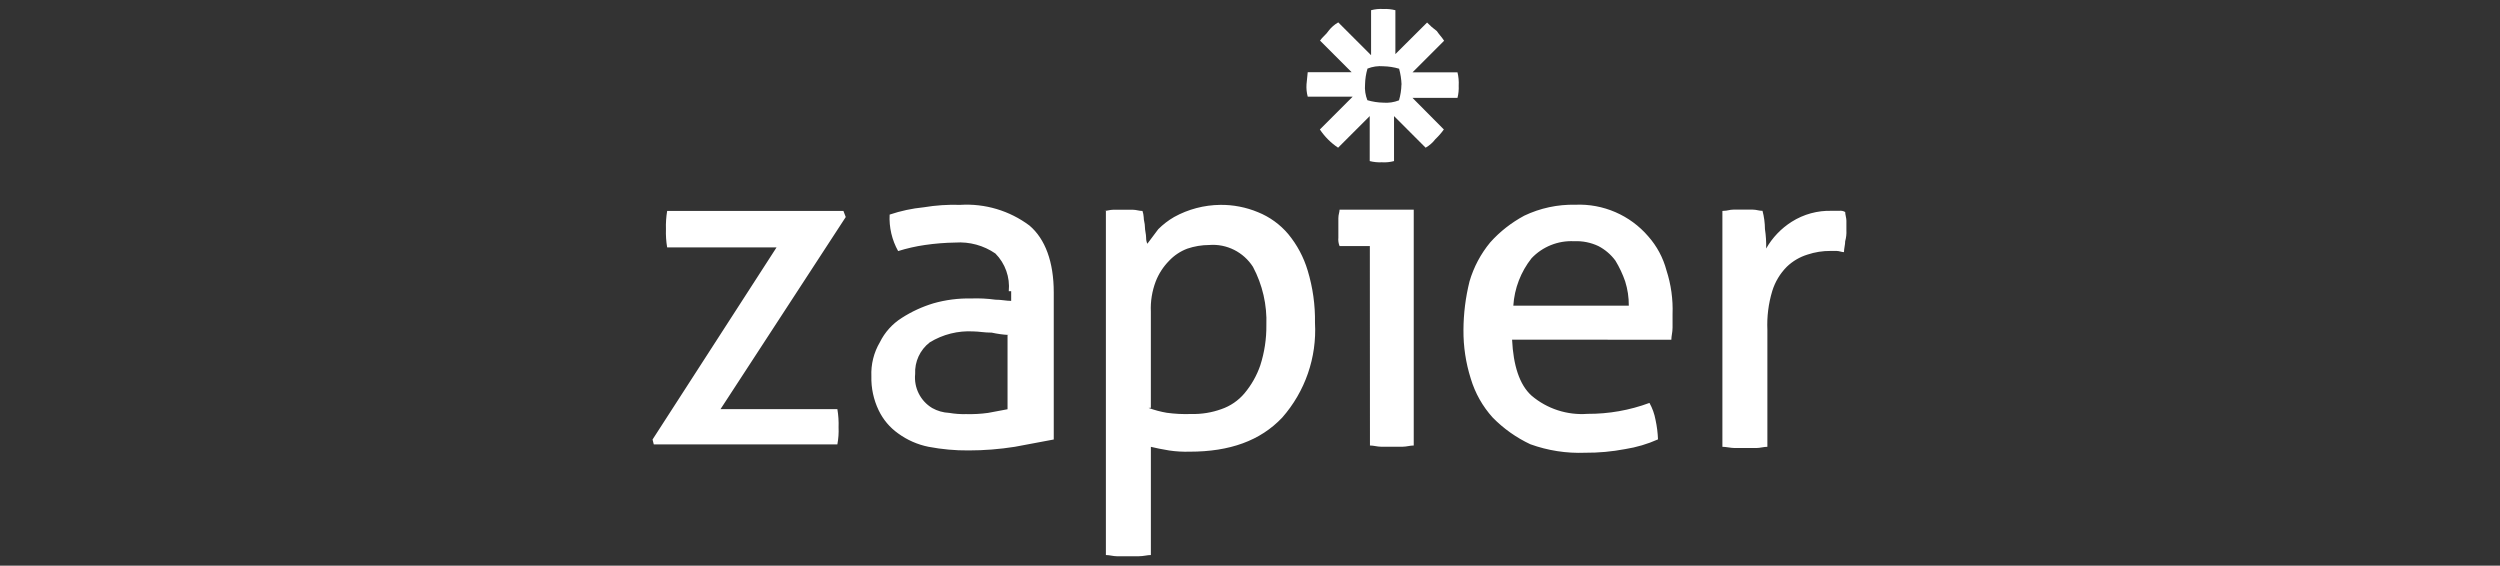 <?xml version="1.0" encoding="UTF-8" standalone="no"?>
<!DOCTYPE svg PUBLIC "-//W3C//DTD SVG 1.1//EN" "http://www.w3.org/Graphics/SVG/1.1/DTD/svg11.dtd">
<svg width="100%" height="100%" viewBox="0 0 137 31" version="1.1" xmlns="http://www.w3.org/2000/svg" xmlns:xlink="http://www.w3.org/1999/xlink" xml:space="preserve" xmlns:serif="http://www.serif.com/" style="fill-rule:evenodd;clip-rule:evenodd;stroke-linejoin:round;stroke-miterlimit:2;">
    <rect x="0" y="0" width="137" height="31" fill="#333333" stroke="none"/>
    <g transform="matrix(0.638,0,0,0.638,30.193,-3.651)">
        <path d="M8.725,43.474L19.375,26.974L9.98,26.974C9.893,26.457 9.858,25.932 9.876,25.408C9.859,24.884 9.894,24.358 9.98,23.842L25.12,23.842L25.32,24.364L14.564,40.864L24.6,40.864C24.687,41.381 24.722,41.906 24.704,42.43C24.725,42.92 24.69,43.41 24.6,43.892L8.83,43.892L8.725,43.474ZM39.322,30.734C39.44,29.539 39.018,28.351 38.173,27.497C37.164,26.803 35.949,26.472 34.727,26.557C33.853,26.57 32.981,26.64 32.116,26.766C31.338,26.879 30.57,27.053 29.819,27.288C29.285,26.333 29.032,25.247 29.089,24.155C30.037,23.836 31.018,23.626 32.013,23.528C33.048,23.355 34.097,23.285 35.146,23.319C37.277,23.186 39.388,23.815 41.098,25.094C42.456,26.244 43.186,28.227 43.186,30.837L43.186,43.472L39.844,44.099C38.532,44.307 37.204,44.412 35.876,44.412C34.72,44.422 33.576,44.316 32.43,44.099C31.487,43.91 30.596,43.518 29.819,42.95C29.102,42.442 28.527,41.759 28.148,40.966C27.71,40.055 27.495,39.053 27.521,38.042C27.477,37.017 27.73,36.002 28.251,35.118C28.672,34.262 29.323,33.539 30.131,33.03C30.974,32.488 31.887,32.067 32.846,31.777C33.898,31.477 34.989,31.337 36.083,31.359C36.781,31.333 37.479,31.368 38.171,31.463C38.693,31.463 39.111,31.567 39.529,31.567L39.529,30.732L39.322,30.734ZM39.322,34.494C38.829,34.469 38.34,34.399 37.86,34.294C37.233,34.294 36.71,34.19 36.294,34.19C34.974,34.111 33.661,34.439 32.534,35.13C31.698,35.775 31.229,36.79 31.281,37.845C31.161,39.019 31.732,40.161 32.743,40.769C33.191,41.021 33.692,41.164 34.205,41.187C34.688,41.27 35.177,41.305 35.667,41.291C36.295,41.308 36.924,41.274 37.547,41.187L39.217,40.874L39.217,34.504L39.322,34.494ZM47.467,23.842C47.78,23.842 47.989,23.738 48.302,23.738L49.972,23.738C50.285,23.738 50.494,23.842 50.807,23.842C50.864,24.011 50.899,24.186 50.911,24.364C50.911,24.677 51.015,24.886 51.015,25.199C51.015,25.512 51.119,25.826 51.119,26.139C51.116,26.319 51.152,26.496 51.223,26.661L52.163,25.408C52.569,25.003 53.025,24.652 53.521,24.364C54.736,23.691 56.101,23.334 57.489,23.32C58.589,23.306 59.701,23.52 60.726,23.947C61.733,24.352 62.626,24.998 63.326,25.827C64.087,26.749 64.655,27.815 64.997,28.96C65.438,30.415 65.65,31.93 65.624,33.45C65.791,36.429 64.777,39.357 62.805,41.595C60.925,43.579 58.305,44.519 54.869,44.519C54.275,44.536 53.681,44.502 53.094,44.415C52.467,44.31 51.945,44.206 51.528,44.102L51.528,53.396C51.215,53.396 50.901,53.5 50.484,53.5L48.604,53.5C48.291,53.5 47.977,53.396 47.664,53.396L47.664,23.842L47.467,23.842ZM51.33,40.76C51.838,40.948 52.362,41.088 52.896,41.178C53.588,41.273 54.286,41.308 54.984,41.282C55.884,41.305 56.758,41.162 57.584,40.864C58.356,40.6 59.042,40.13 59.568,39.506C60.163,38.795 60.624,37.981 60.926,37.104C61.284,35.991 61.46,34.827 61.448,33.658C61.514,31.915 61.117,30.186 60.299,28.646C59.486,27.376 58.043,26.646 56.539,26.766C55.9,26.768 55.265,26.874 54.659,27.079C54.064,27.303 53.529,27.66 53.093,28.123C52.593,28.63 52.202,29.234 51.944,29.898C51.628,30.731 51.486,31.618 51.526,32.498L51.526,40.748L51.33,40.76ZM70.336,26.86L67.736,26.86C67.642,26.629 67.607,26.378 67.632,26.13L67.632,24.46C67.632,24.147 67.736,23.938 67.736,23.73L74.106,23.73L74.106,43.988C73.793,43.988 73.479,44.092 73.166,44.092L71.286,44.092C70.973,44.092 70.659,43.988 70.346,43.988L70.336,26.86ZM82.554,34.9C82.658,37.093 83.181,38.764 84.224,39.704C85.556,40.837 87.284,41.4 89.028,41.27C90.845,41.28 92.65,40.963 94.354,40.33C94.607,40.786 94.783,41.279 94.876,41.792C94.996,42.341 95.066,42.9 95.086,43.462C94.187,43.864 93.239,44.144 92.267,44.297C91.131,44.514 89.967,44.619 88.821,44.61C87.222,44.673 85.626,44.425 84.121,43.88C82.913,43.314 81.817,42.536 80.884,41.583C80.017,40.623 79.375,39.481 79.004,38.241C78.577,36.89 78.365,35.481 78.377,34.064C78.383,32.656 78.557,31.264 78.899,29.887C79.258,28.664 79.862,27.527 80.674,26.545C81.504,25.612 82.494,24.845 83.598,24.248C84.966,23.596 86.469,23.274 87.984,23.308C90.377,23.204 92.689,24.206 94.249,26.023C94.992,26.862 95.528,27.864 95.815,28.947C96.207,30.16 96.385,31.432 96.337,32.707L96.337,33.857C96.337,34.275 96.233,34.587 96.233,34.901L82.554,34.9ZM92.579,31.976C92.585,31.268 92.479,30.563 92.266,29.888C92.051,29.268 91.771,28.673 91.431,28.113C91.046,27.589 90.546,27.16 89.969,26.86C89.318,26.552 88.601,26.408 87.881,26.442C86.508,26.372 85.172,26.907 84.226,27.904C83.302,29.07 82.755,30.492 82.66,31.977L92.579,31.976ZM100.724,23.832C101.037,23.832 101.246,23.728 101.559,23.728L103.229,23.728C103.542,23.728 103.751,23.832 104.064,23.832C104.199,24.343 104.269,24.869 104.273,25.398C104.358,25.95 104.392,26.509 104.377,27.068C104.909,26.135 105.662,25.346 106.57,24.771C107.599,24.12 108.799,23.792 110.016,23.831L110.643,23.831C110.824,23.804 111.008,23.841 111.165,23.935C111.165,24.135 111.269,24.457 111.269,24.665L111.269,25.5C111.286,25.817 111.251,26.134 111.165,26.44C111.165,26.753 111.061,27.067 111.061,27.38C110.861,27.38 110.643,27.276 110.434,27.276L109.912,27.276C109.238,27.27 108.567,27.375 107.928,27.589C107.263,27.793 106.655,28.151 106.153,28.633C105.572,29.217 105.142,29.934 104.9,30.721C104.573,31.803 104.432,32.933 104.482,34.063L104.482,44.1C104.169,44.1 103.855,44.204 103.542,44.204L101.662,44.204C101.349,44.204 100.932,44.1 100.618,44.1L100.618,23.842L100.724,23.832ZM77.854,11.938L74,11.938L76.715,9.223C76.515,8.91 76.297,8.701 76.088,8.388C75.788,8.171 75.508,7.926 75.253,7.658L72.53,10.37L72.53,6.6C72.189,6.514 71.837,6.479 71.486,6.496C71.135,6.474 70.782,6.509 70.442,6.6L70.442,10.464L67.622,7.644C67.298,7.83 67.014,8.078 66.787,8.375C66.587,8.688 66.265,8.897 66.057,9.21L68.772,11.925L65,11.925L64.896,12.969C64.872,13.324 64.908,13.68 65,14.023L68.864,14.023L66.044,16.843C66.457,17.463 66.989,17.997 67.61,18.409L70.325,15.694L70.325,19.558C70.666,19.644 71.018,19.679 71.369,19.662C71.72,19.684 72.073,19.649 72.413,19.558L72.413,15.694L75.128,18.409C75.452,18.223 75.736,17.975 75.963,17.678C76.232,17.423 76.477,17.144 76.693,16.843L74,14.13L77.864,14.13C77.95,13.789 77.985,13.437 77.968,13.086C77.99,12.7 77.955,12.312 77.864,11.936L77.854,11.938ZM73.05,12.982C73.04,13.442 72.97,13.899 72.84,14.34C72.41,14.51 71.945,14.58 71.482,14.54C71.022,14.53 70.565,14.46 70.124,14.33C69.954,13.9 69.884,13.435 69.924,12.972C69.934,12.512 70.004,12.055 70.134,11.614C70.564,11.444 71.029,11.374 71.492,11.414C71.952,11.424 72.409,11.494 72.85,11.624C72.971,12.067 73.041,12.523 73.059,12.982L73.05,12.982Z" style="fill:white;fill-rule:nonzero;"/>
    </g>
</svg>
